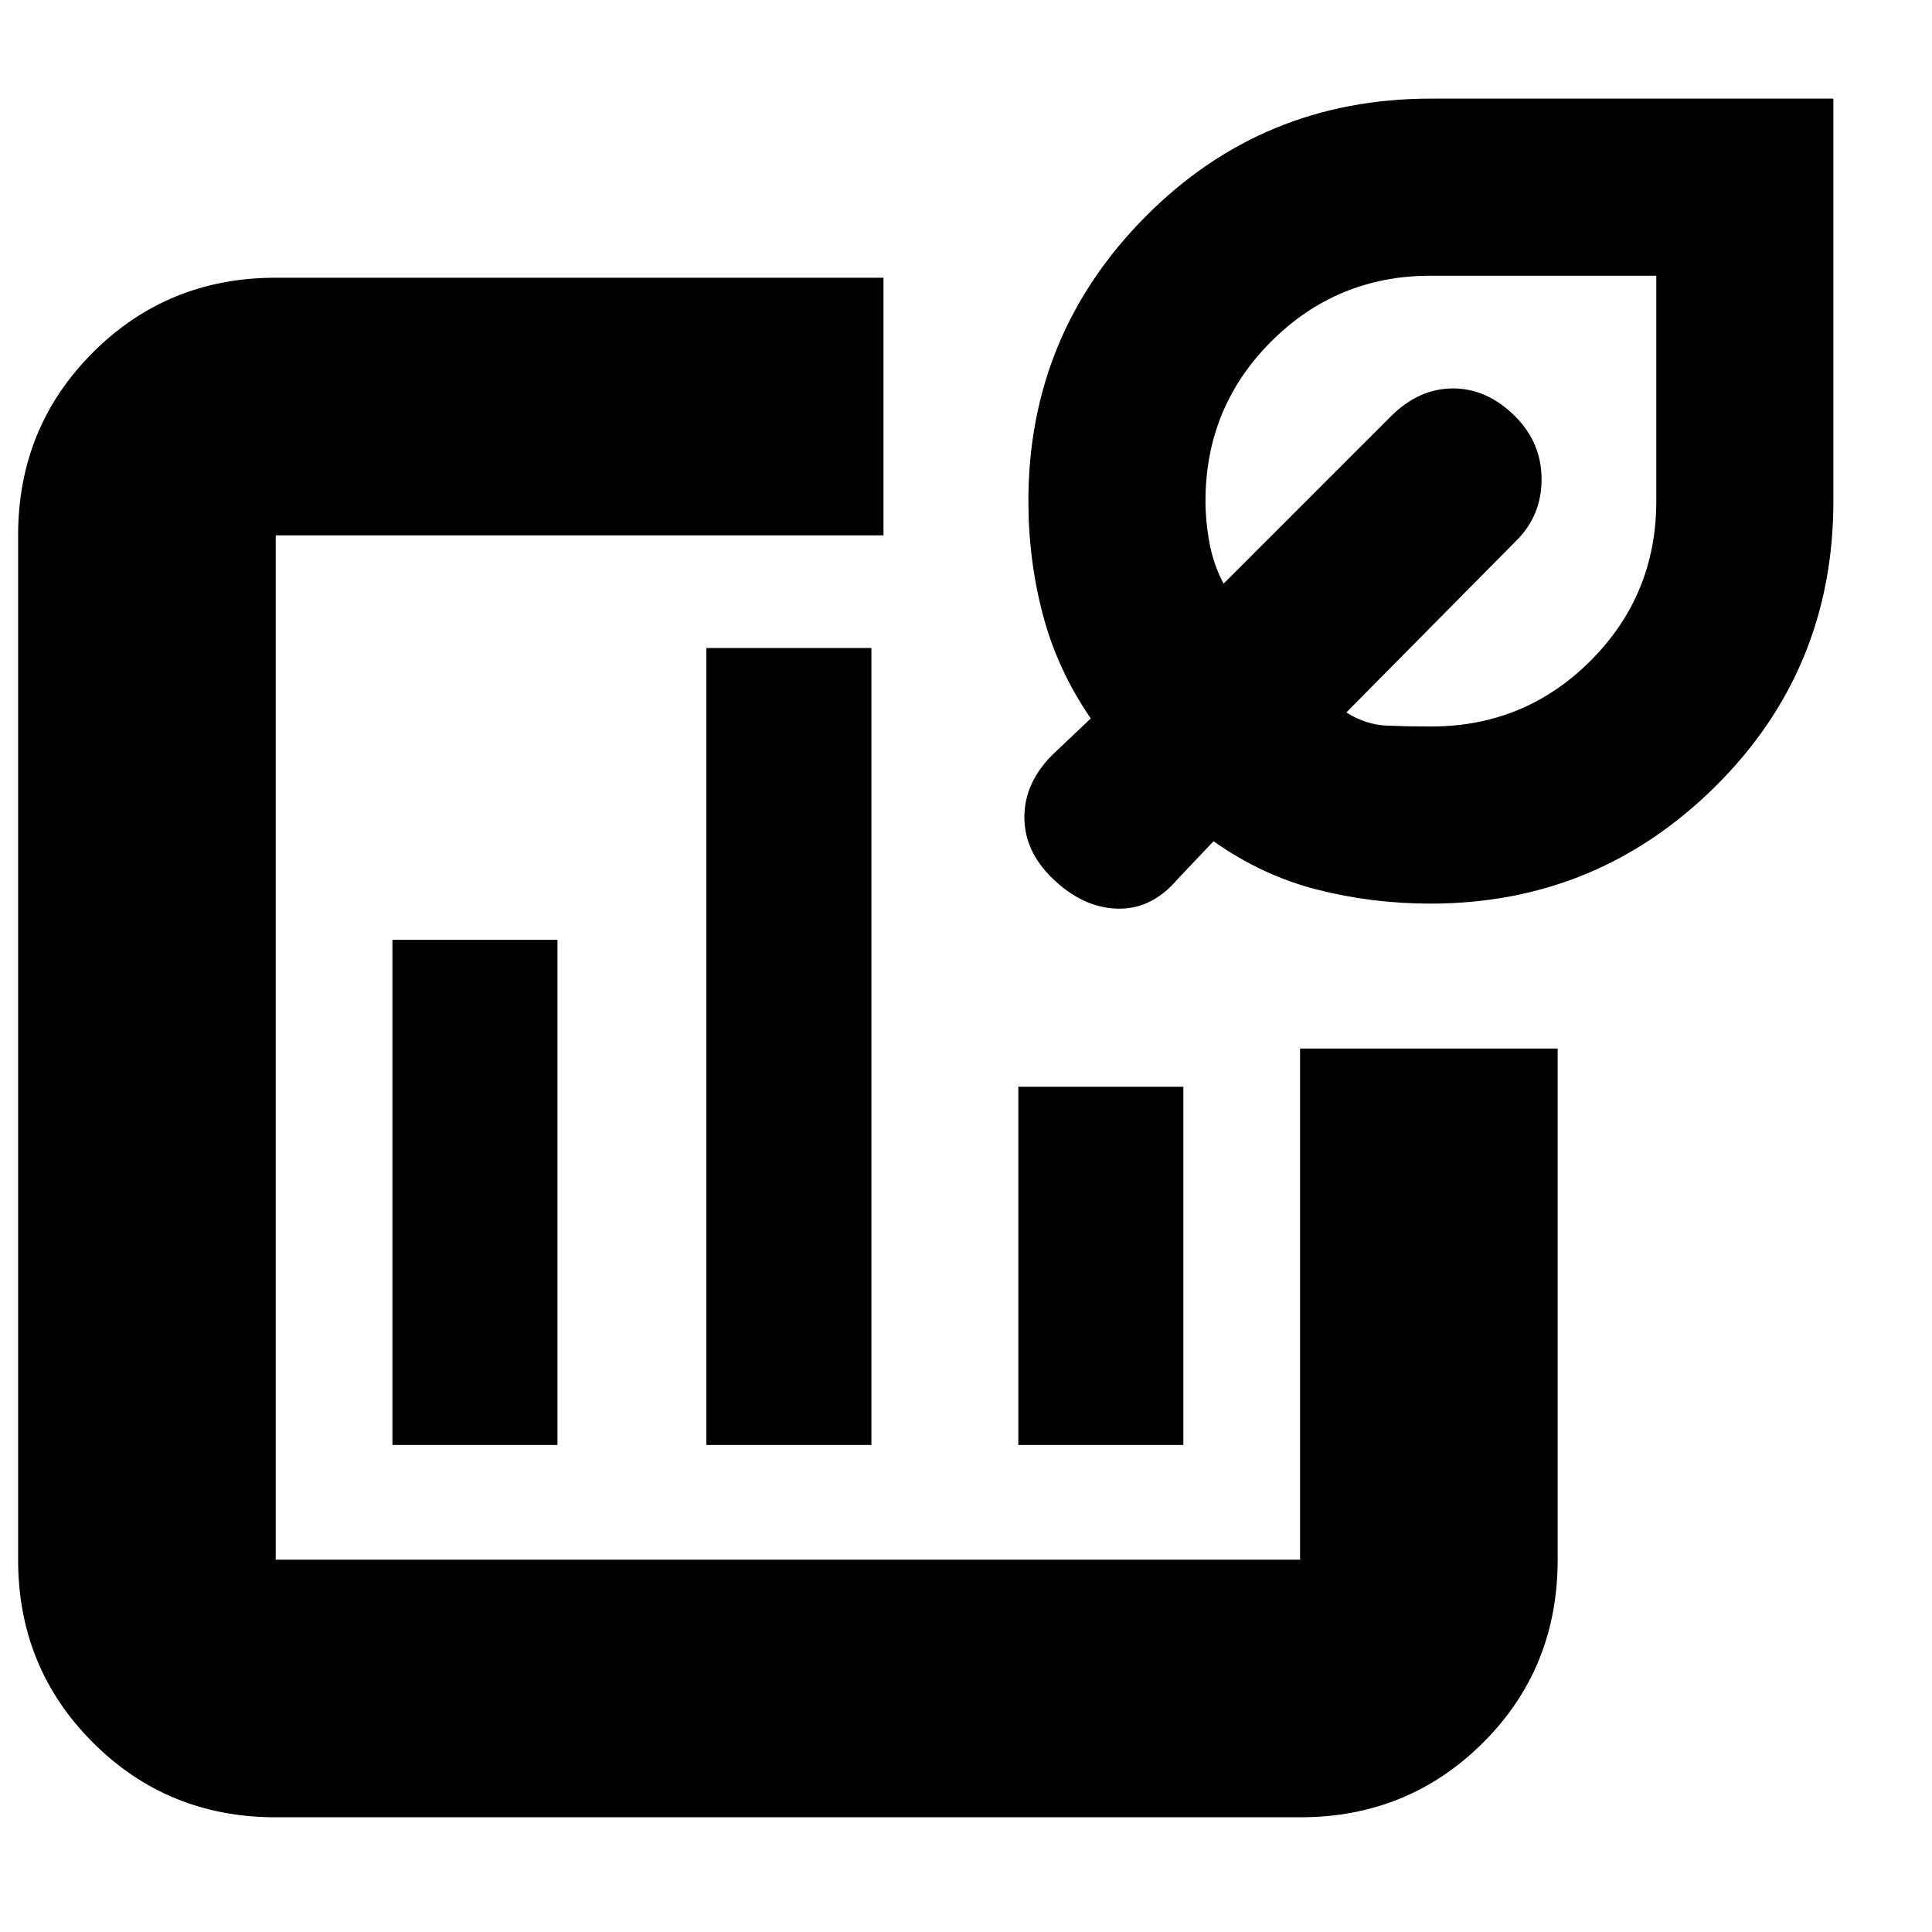 <svg xmlns="http://www.w3.org/2000/svg" height="20" viewBox="0 -960 960 960" width="20"><path d="M392-440ZM137-57q-53.7 0-90.85-37.15Q9-131.3 9-185v-509q0-53.7 37.15-90.85Q83.3-822 137-822h302v128H137v509h509v-254h128v254q0 54-37.15 91T646-57H137Zm58-185h82v-251h-82v251Zm156 0h82v-396h-82v396Zm155 0h82v-178h-82v178Zm204.83-269q-29.17 0-56.5-7T603-542l-18 19q-12.8 15-29.9 14.5-17.1-.5-32.1-15-14-13.5-14-30.5t14-31l19-18q-16.5-24-23.75-51.35T511-711q0-82.68 58.16-141.34T711.05-911H911v199.95q0 83.73-58.71 141.89Q793.58-511 710.83-511Zm.17-88q46.67 0 79.33-32.67Q823-664.33 823-711v-112H711q-46.67 0-79.33 32.67Q599-757.67 599-711q0 10 2 20.83 2 10.84 7 20.17l83-83q14-14 31-14t30.96 13.96Q766-739.93 766-721.83t-12.66 30.59L669-606q9.61 6.14 20.28 6.57 10.66.43 21.72.43Zm-5-106Z"/></svg>